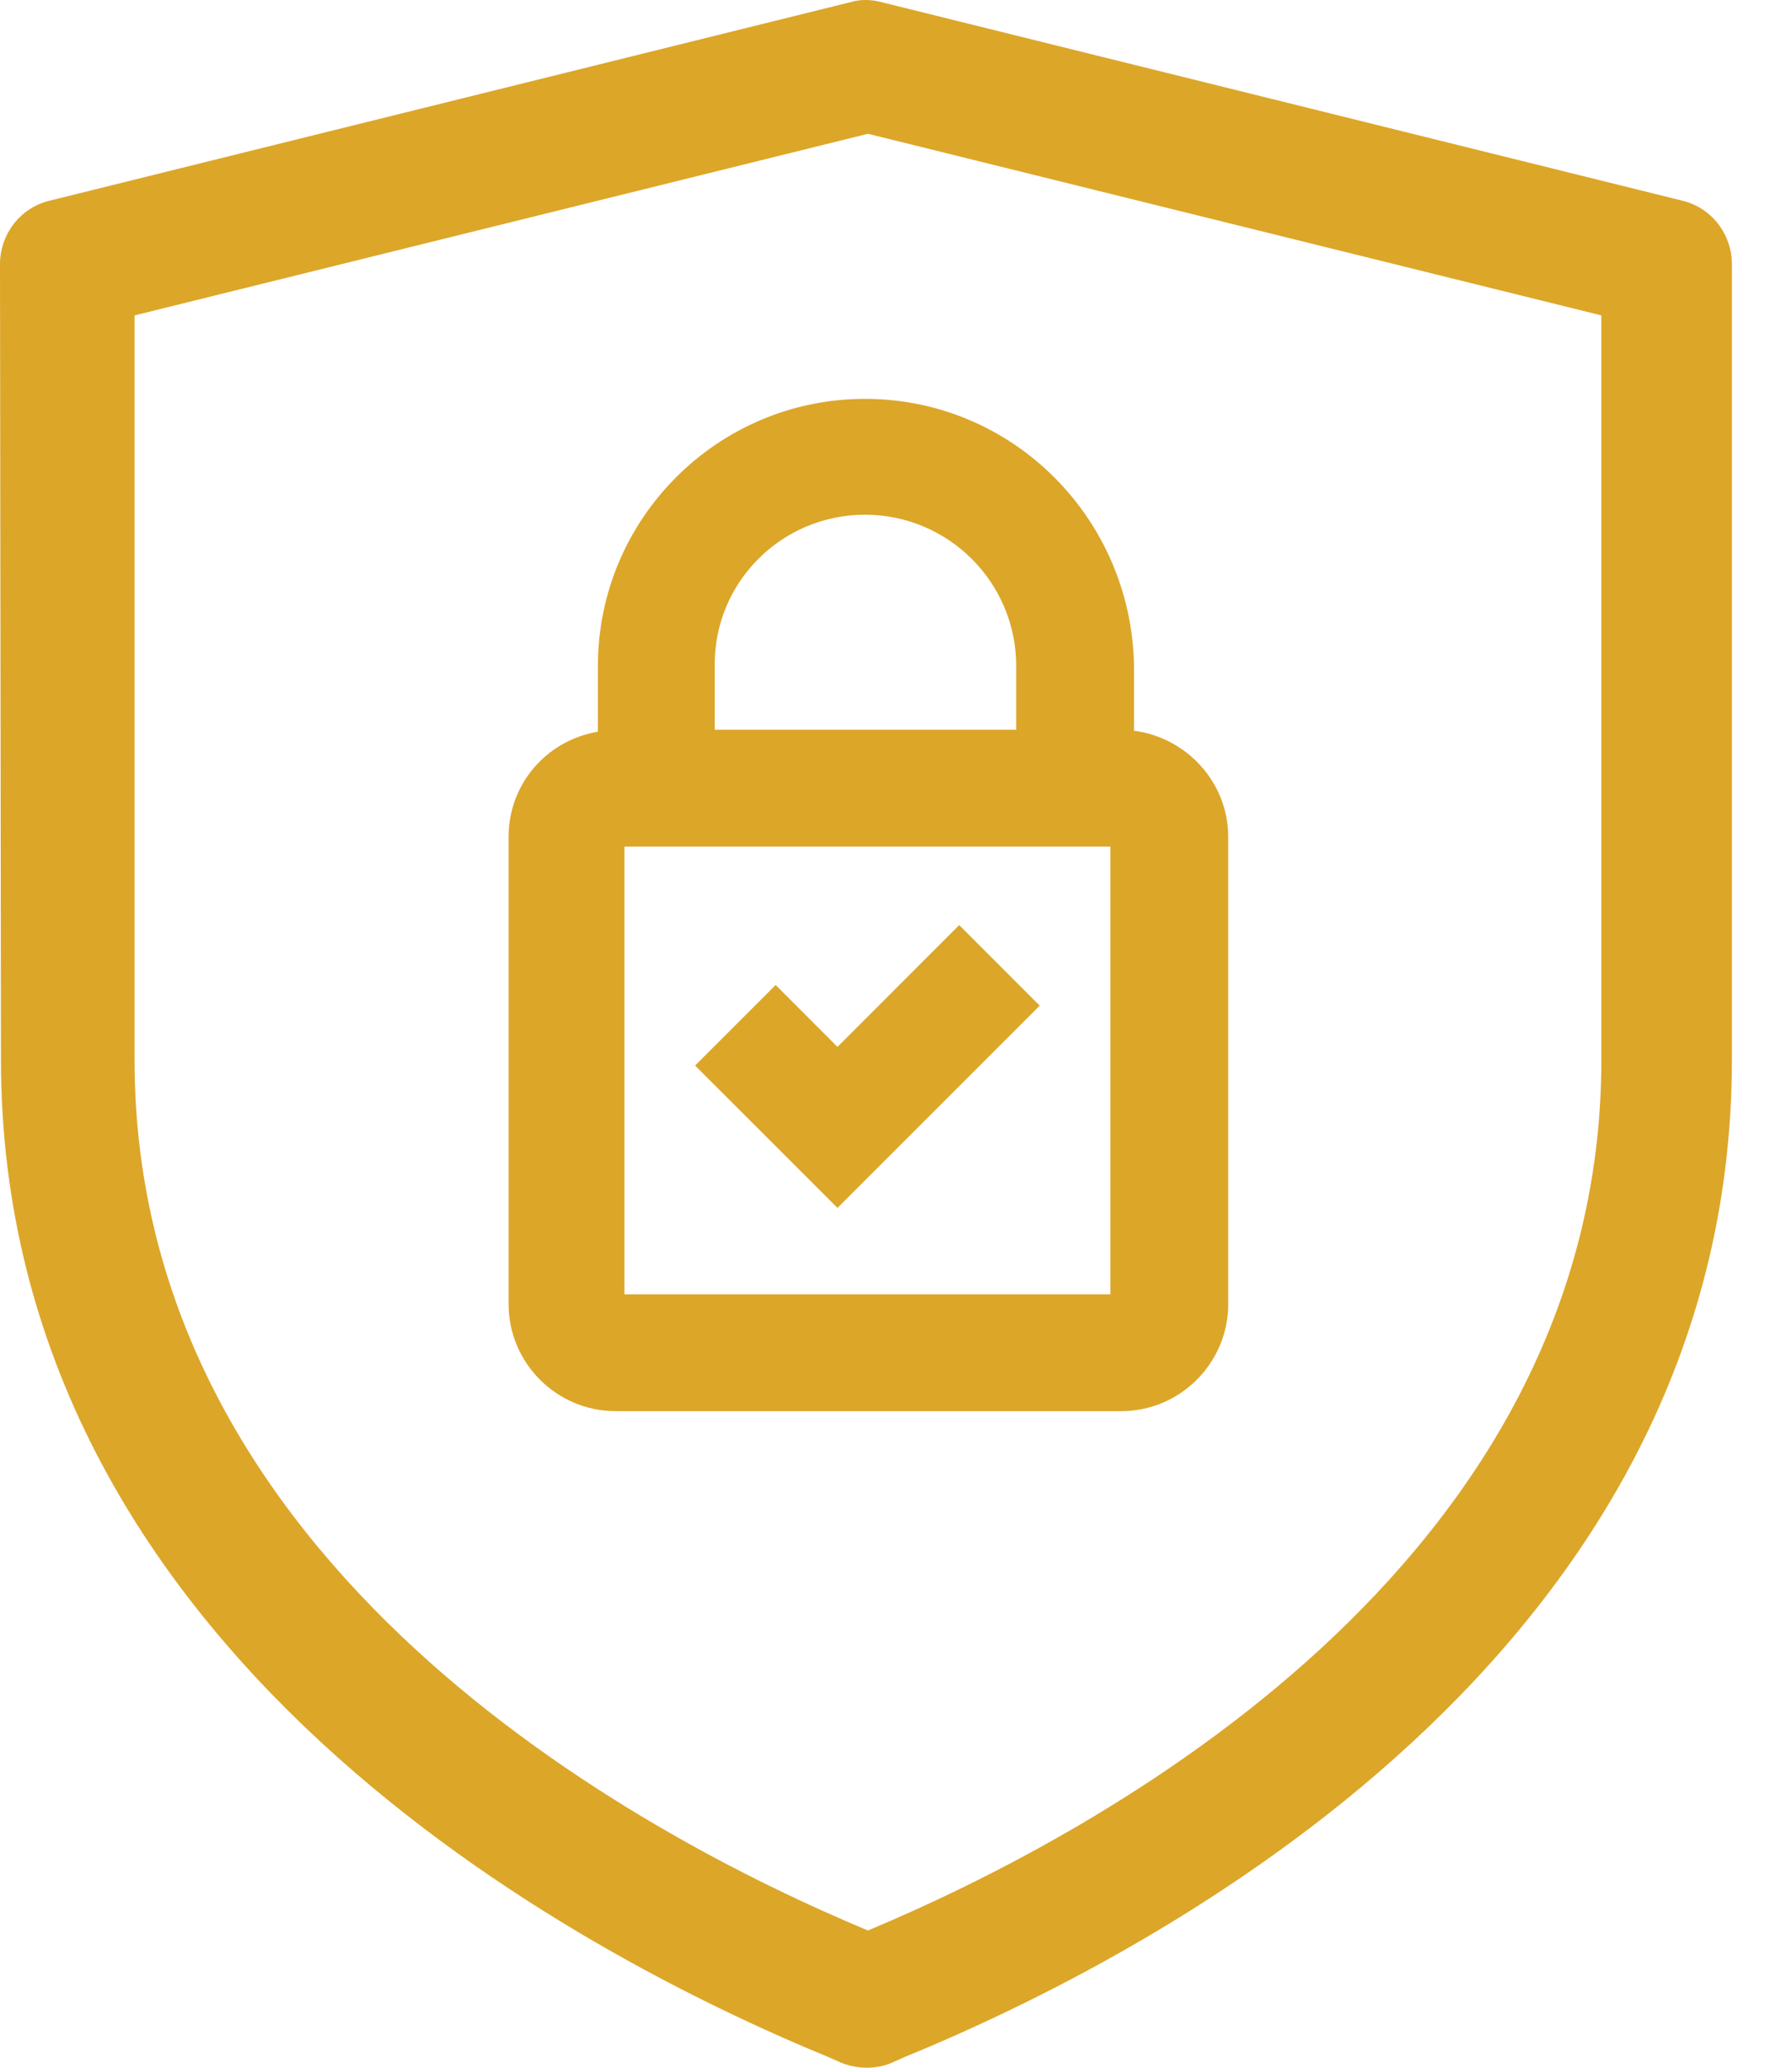 <svg width="26" height="30" viewBox="0 0 26 30" fill="none" xmlns="http://www.w3.org/2000/svg">
<path d="M0.014 15.374C0.014 23.992 8.419 28.365 12.023 29.847L12.151 29.904C12.422 30.032 12.735 30.032 12.992 29.904L13.12 29.847C16.738 28.365 25.128 23.992 25.128 15.374V3.835C25.128 3.394 24.829 3.009 24.402 2.91L12.792 0.032C12.635 -0.011 12.479 -0.011 12.336 0.032L0.726 2.91C0.299 3.009 0 3.394 0 3.835M23.234 15.374C23.234 22.71 15.926 26.613 12.593 28.009C9.245 26.613 1.952 22.71 1.952 15.374V4.576L12.593 1.941L23.234 4.576V15.374Z" fill="#DCA629"/>
<path d="M12.55 5.787C10.413 5.787 8.675 7.525 8.675 9.662V10.616C7.92 10.744 7.379 11.385 7.379 12.14V18.921C7.379 19.776 8.077 20.474 8.932 20.474H16.268C17.122 20.474 17.82 19.776 17.82 18.921V12.14C17.82 11.357 17.222 10.702 16.453 10.602V9.648C16.41 7.511 14.687 5.787 12.55 5.787ZM12.55 7.468C13.761 7.468 14.744 8.451 14.744 9.662V10.588H10.37V9.662C10.356 8.451 11.339 7.468 12.55 7.468ZM16.111 18.779H9.06V12.283H16.111V18.779ZM13.917 13.422L15.085 14.591L13.319 16.357L12.151 17.525L10.983 16.357L10.085 15.46L11.254 14.291L12.151 15.189L13.917 13.422Z" fill="#DCA629"/>
</svg>
